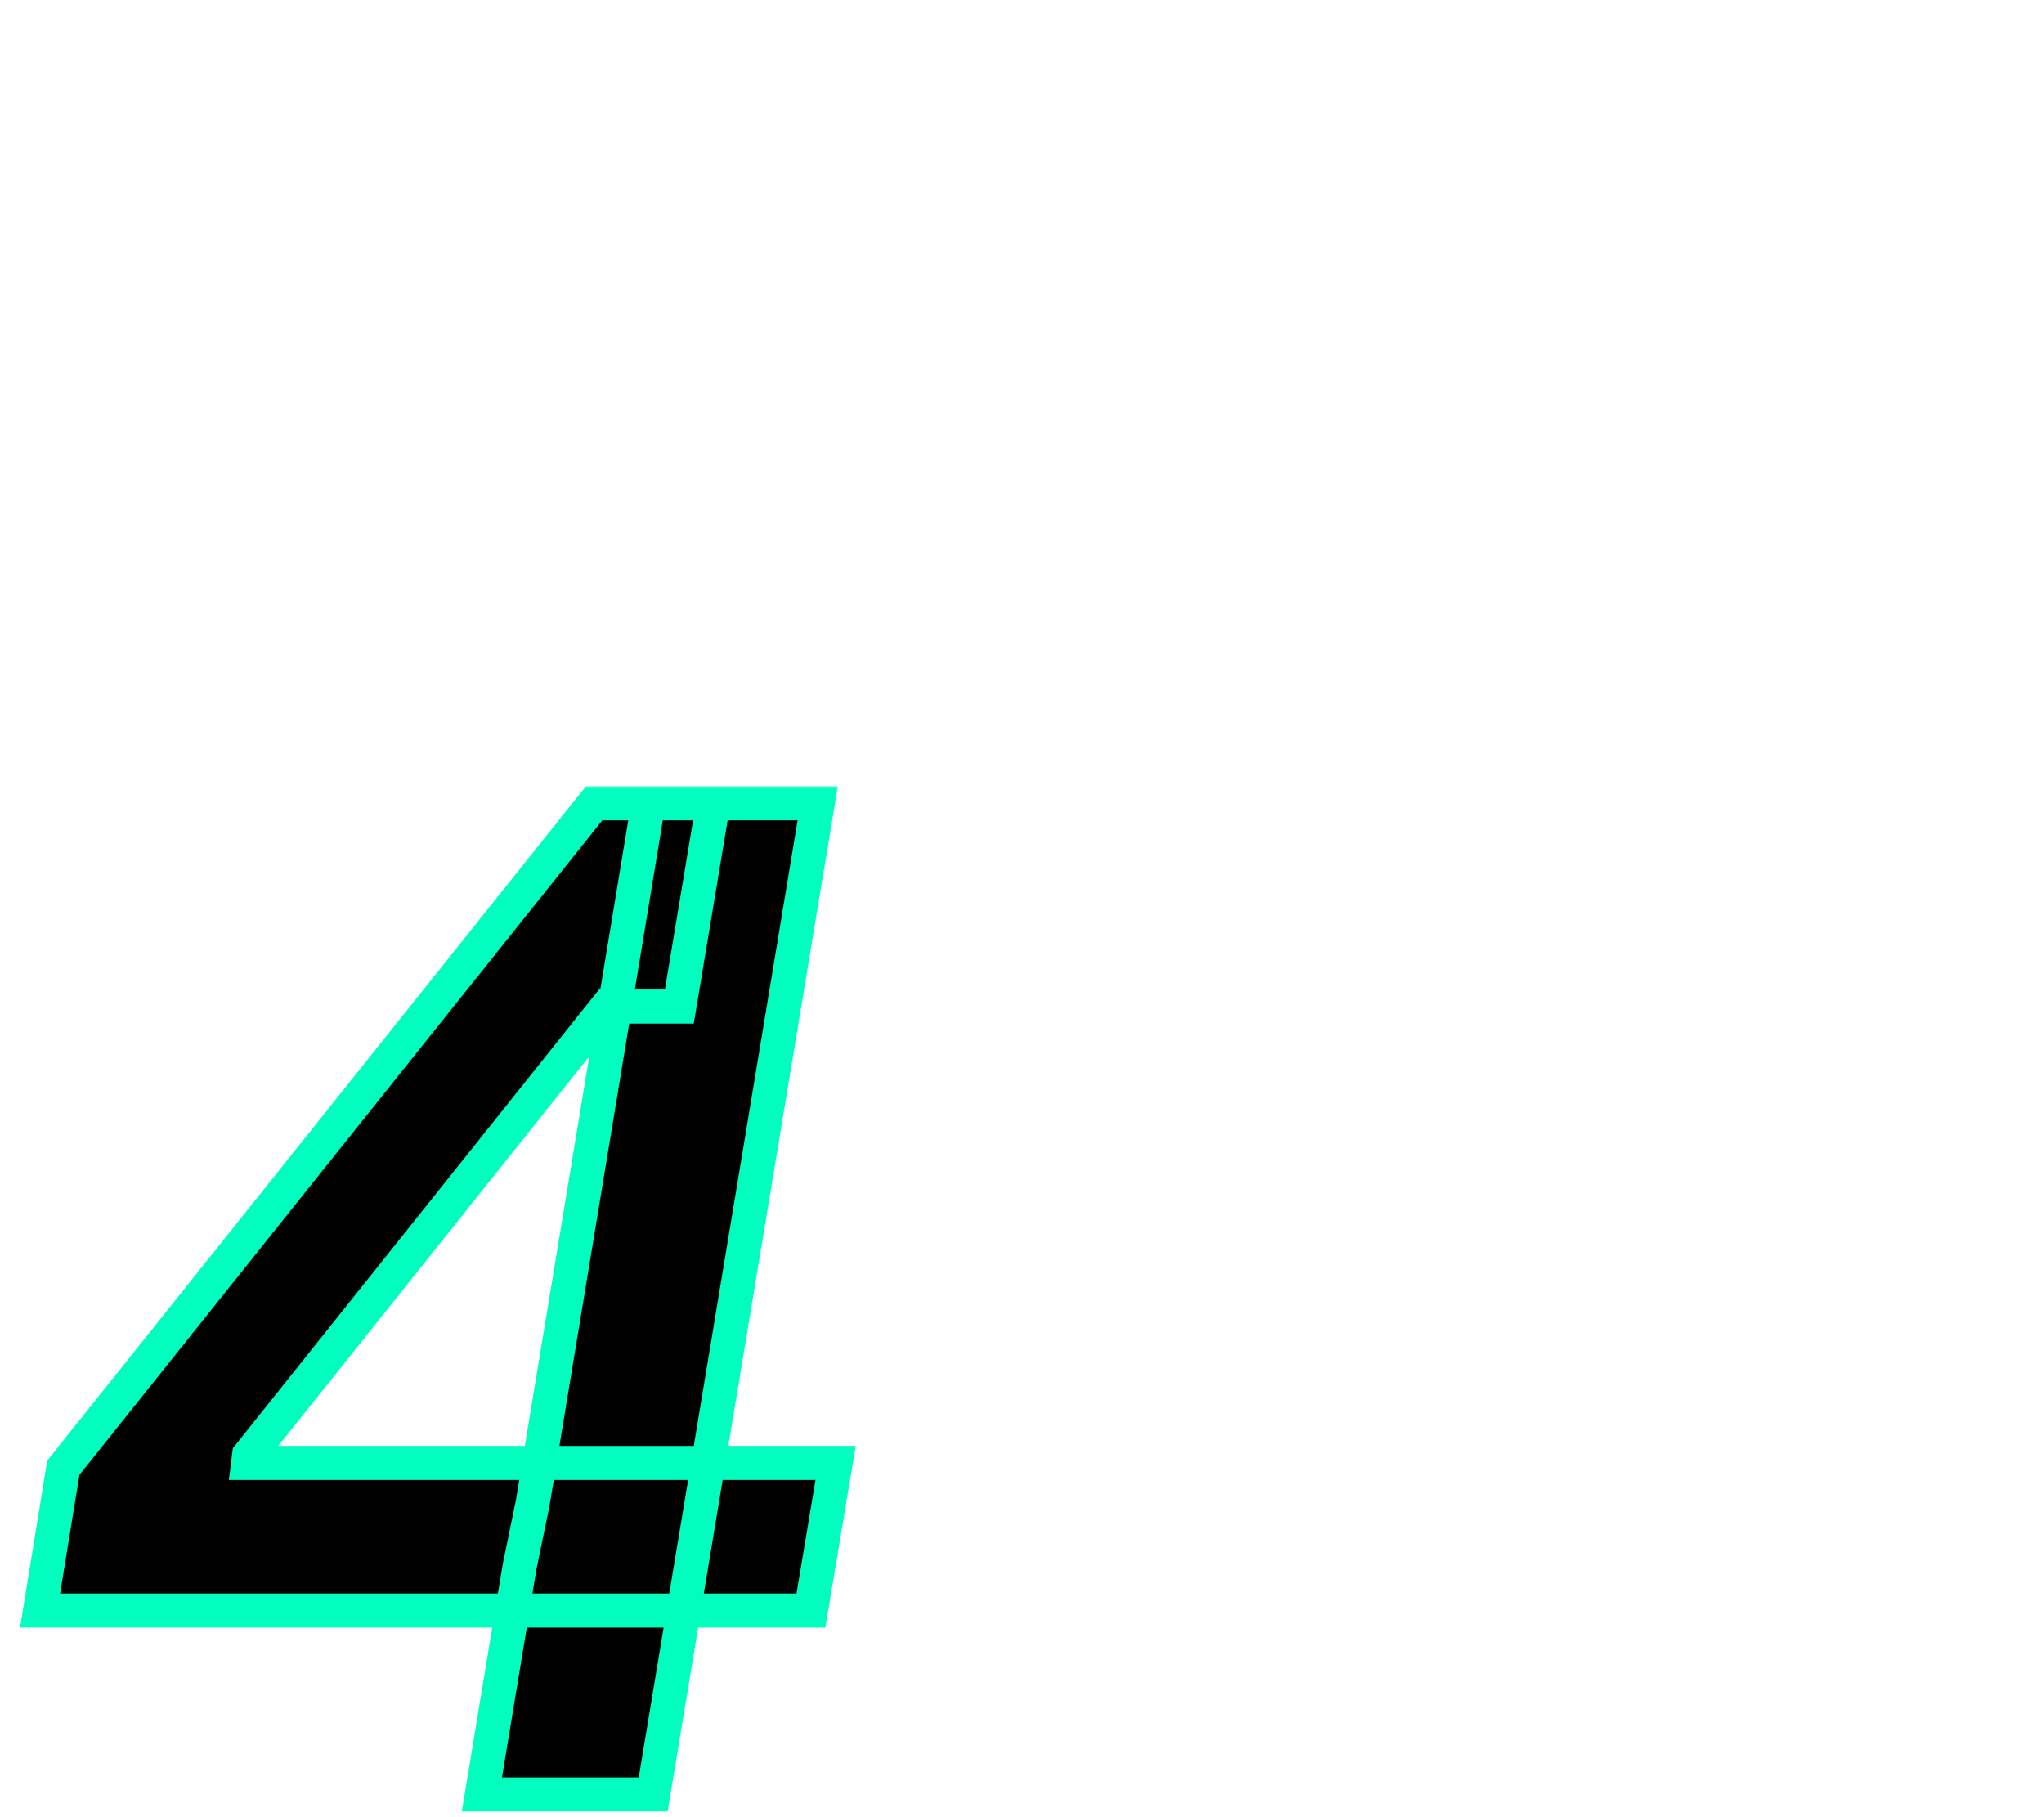<svg width="180" height="160" viewBox="0 0 180 160" fill="none" xmlns="http://www.w3.org/2000/svg">
<mask id="path-1-outside-1_960_1884" maskUnits="userSpaceOnUse" x="1" y="69" width="75" height="91" fill="black">
<rect fill="white" x="1" y="69" width="75" height="91"/>
<path d="M3.53 141.807L5.575 129.236L52.322 70.727H62.805L59.822 88.625H53.473L21.939 128.128L21.854 128.81H73.587L71.413 141.807H3.53ZM42.436 158L45.76 137.929L46.91 132.347L57.095 70.727H72.01L57.521 158H42.436Z"/>
</mask>
<path d="M3.53 141.807L5.575 129.236L52.322 70.727H62.805L59.822 88.625H53.473L21.939 128.128L21.854 128.81H73.587L71.413 141.807H3.53ZM42.436 158L45.76 137.929L46.91 132.347L57.095 70.727H72.01L57.521 158H42.436Z" fill="black"/>
<path d="M3.53 141.807L2.049 141.566L1.766 143.307H3.53V141.807ZM5.575 129.236L4.403 128.299L4.158 128.607L4.095 128.995L5.575 129.236ZM52.322 70.727V69.227H51.601L51.151 69.791L52.322 70.727ZM62.805 70.727L64.285 70.974L64.576 69.227H62.805V70.727ZM59.822 88.625V90.125H61.093L61.302 88.872L59.822 88.625ZM53.473 88.625V87.125H52.751L52.301 87.689L53.473 88.625ZM21.939 128.128L20.767 127.192L20.503 127.522L20.451 127.942L21.939 128.128ZM21.854 128.81L20.365 128.624L20.154 130.31H21.854V128.81ZM73.587 128.81L75.066 129.057L75.358 127.31H73.587V128.81ZM71.413 141.807V143.307H72.683L72.893 142.054L71.413 141.807ZM42.436 158L40.956 157.755L40.667 159.5H42.436V158ZM45.76 137.929L44.291 137.626L44.285 137.655L44.28 137.684L45.76 137.929ZM46.91 132.347L48.38 132.649L48.386 132.62L48.39 132.591L46.91 132.347ZM57.095 70.727V69.227H55.823L55.615 70.483L57.095 70.727ZM72.01 70.727L73.49 70.973L73.779 69.227H72.01V70.727ZM57.521 158V159.5H58.793L59.001 158.246L57.521 158ZM5.01 142.048L7.056 129.477L4.095 128.995L2.049 141.566L5.01 142.048ZM6.747 130.172L53.494 71.664L51.151 69.791L4.403 128.299L6.747 130.172ZM52.322 72.227H62.805V69.227H52.322V72.227ZM61.326 70.481L58.343 88.378L61.302 88.872L64.285 70.974L61.326 70.481ZM59.822 87.125H53.473V90.125H59.822V87.125ZM52.301 87.689L20.767 127.192L23.111 129.064L54.645 89.561L52.301 87.689ZM20.451 127.942L20.365 128.624L23.342 128.996L23.427 128.314L20.451 127.942ZM21.854 130.31H73.587V127.31H21.854V130.31ZM72.107 128.562L69.934 141.559L72.893 142.054L75.066 129.057L72.107 128.562ZM71.413 140.307H3.53V143.307H71.413V140.307ZM43.916 158.245L47.24 138.174L44.28 137.684L40.956 157.755L43.916 158.245ZM47.229 138.232L48.38 132.649L45.441 132.044L44.291 137.626L47.229 138.232ZM48.39 132.591L58.575 70.972L55.615 70.483L45.431 132.102L48.39 132.591ZM57.095 72.227H72.01V69.227H57.095V72.227ZM70.53 70.482L56.042 157.754L59.001 158.246L73.49 70.973L70.53 70.482ZM57.521 156.5H42.436V159.5H57.521V156.5Z" fill="#00FFBF" mask="url(#path-1-outside-1_960_1884)"/>
</svg>
